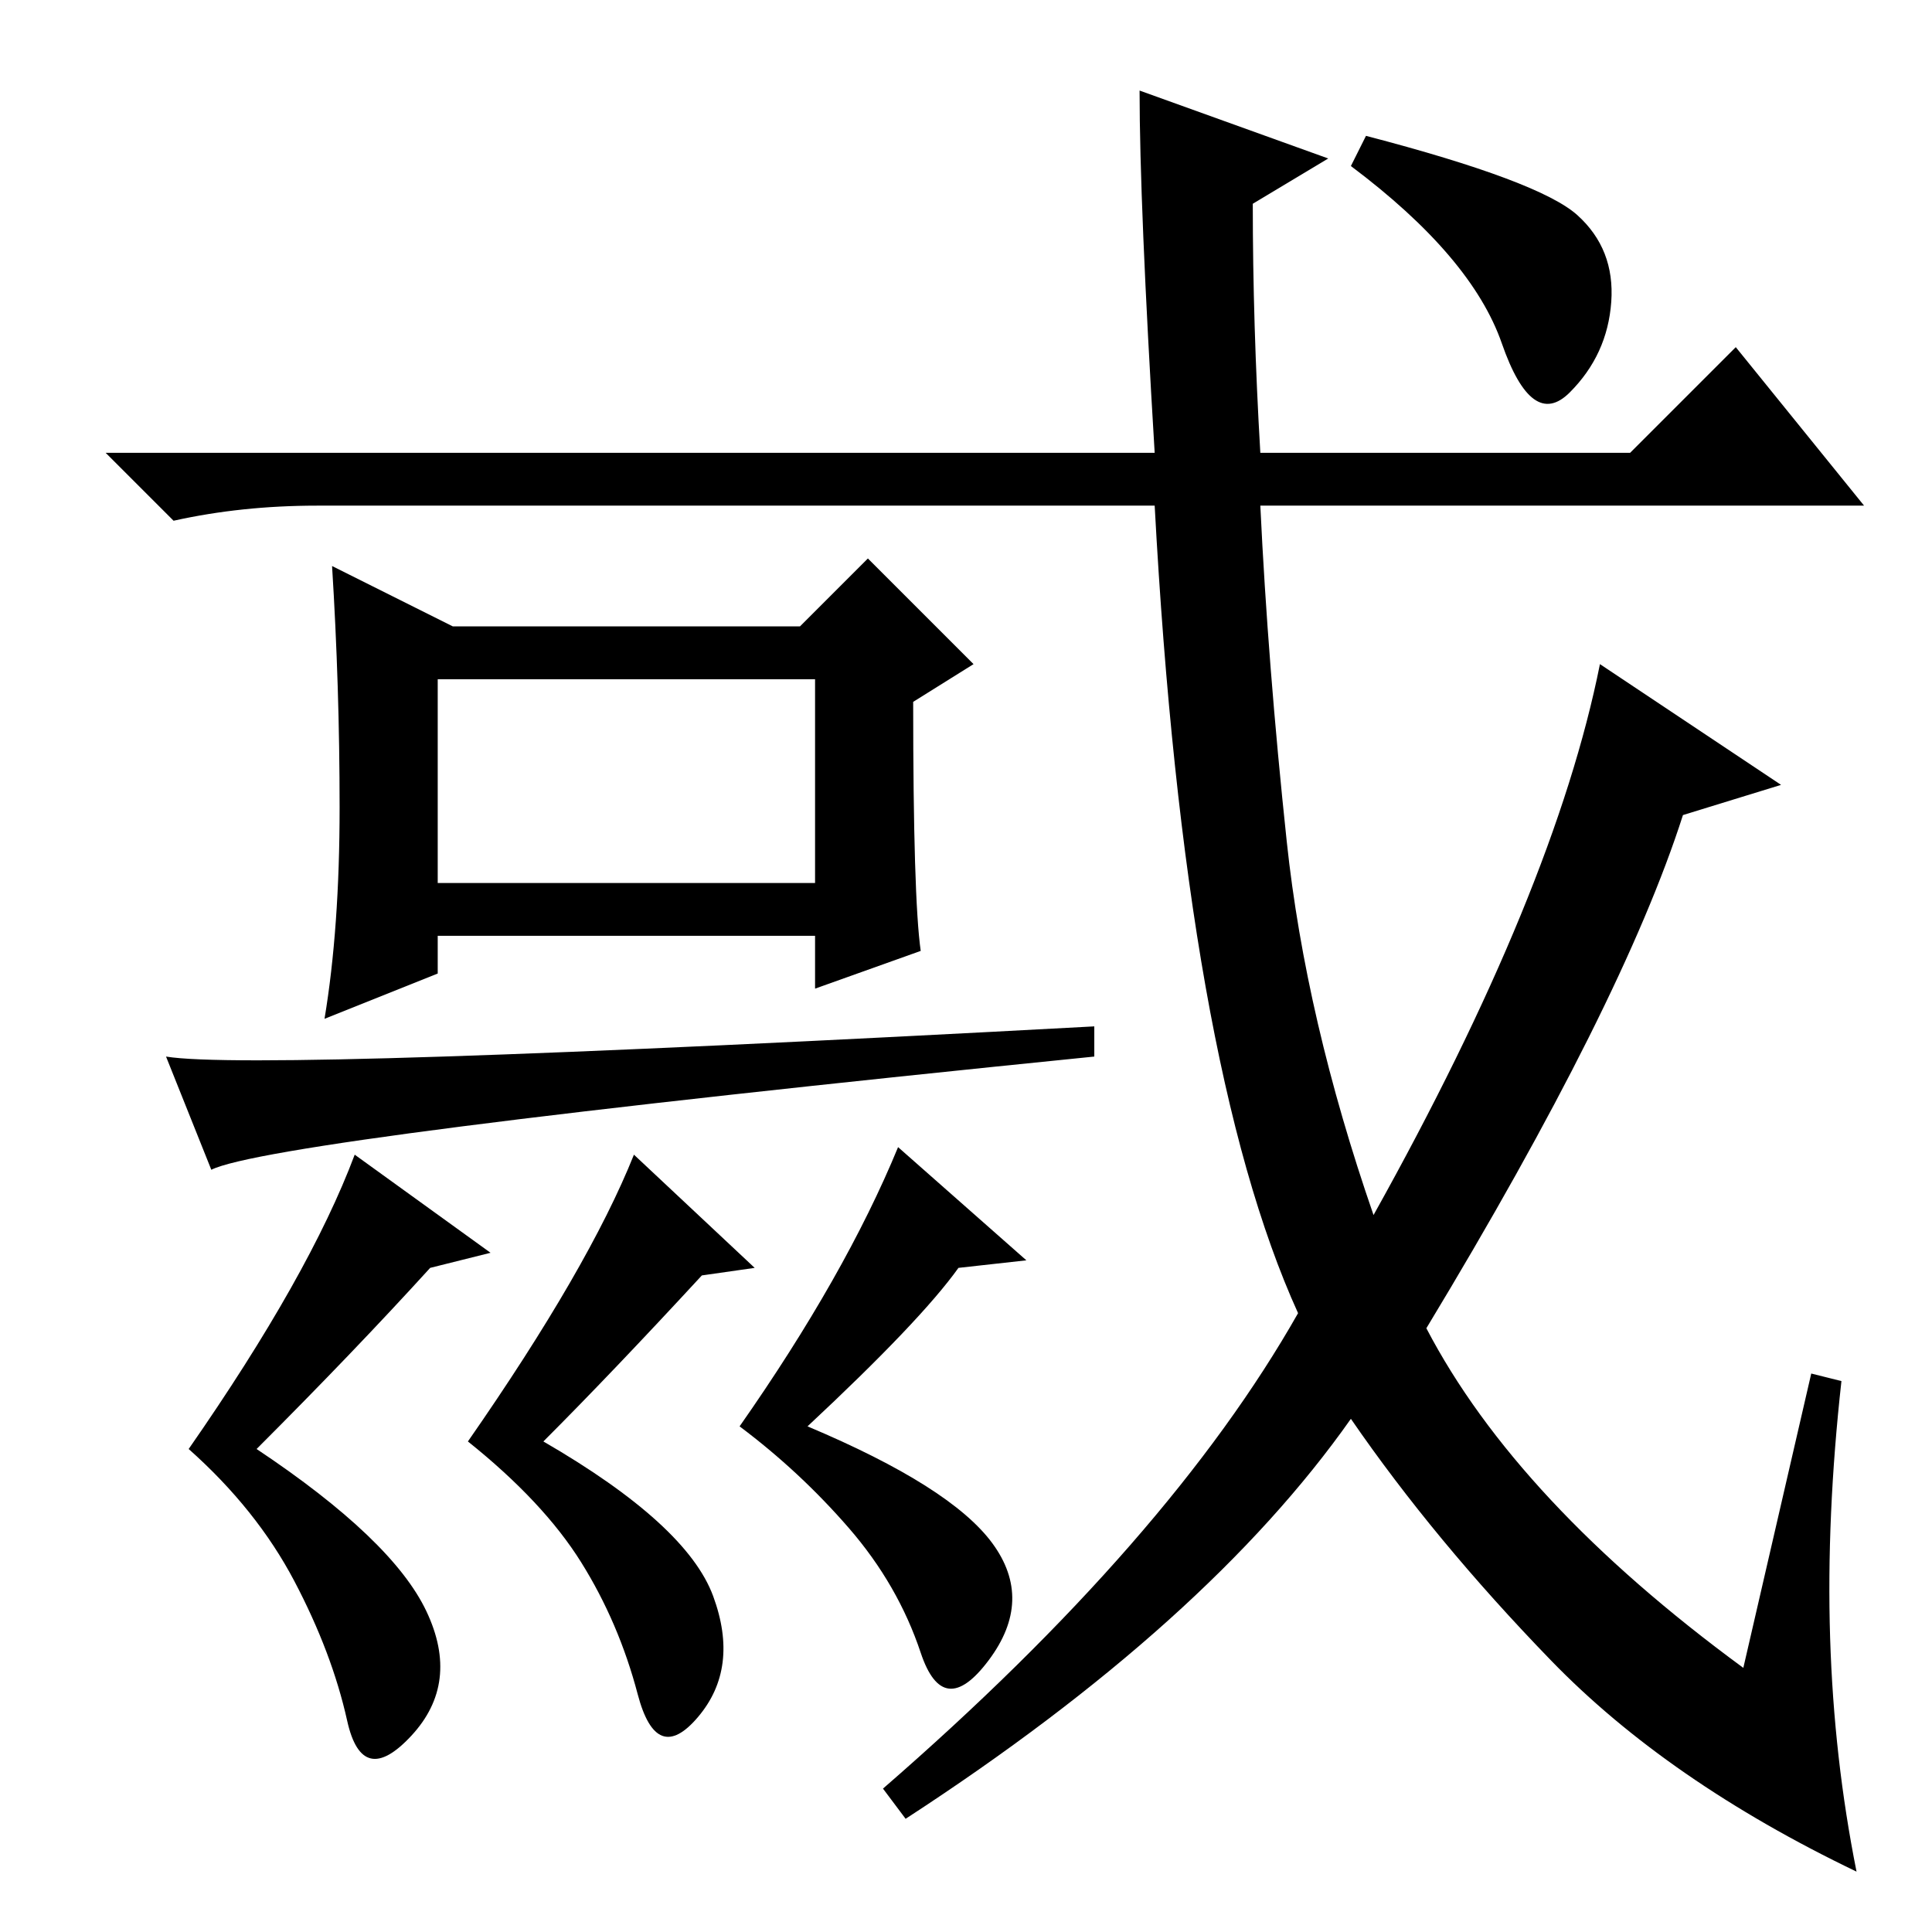 <?xml version="1.0" standalone="no"?>
<!DOCTYPE svg PUBLIC "-//W3C//DTD SVG 1.1//EN" "http://www.w3.org/Graphics/SVG/1.1/DTD/svg11.dtd" >
<svg xmlns="http://www.w3.org/2000/svg" xmlns:xlink="http://www.w3.org/1999/xlink" version="1.1" viewBox="0 -36 256 256">
  <g transform="matrix(1 0 0 -1 0 220)">
   <path fill="currentColor"
d="M58 139h50v27h-50v-27zM60 173h46l9 9l14 -14l-8 -5q0 -26 1 -33l-14 -5v7h-50v-5l-15 -6q2 12 2 28t-1 32zM209 227.5q5 -4.5 4.5 -11.5t-5.5 -12t-9 6.5t-20 23.5l2 4q23 -6 28 -10.5zM170.5 144.5q2.5 -23.5 11.5 -49.5q24 43 30 73l24 -16l-13 -4q-8 -25 -34 -68
q12 -23 42 -45l9 39l4 -1q-2 -18 -1.5 -34t3.5 -31q-25 12 -40.5 28t-26.5 32q-19 -27 -59 -53l-3 4q38 33 55 63q-15 33 -19 107h-111q-10 0 -19 -2l-9 9h139q-2 33 -2 48l25 -9l-10 -6q0 -16 1 -33h49l14 14l17 -21h-80q1 -21 3.5 -44.5zM56.5 42.5q4.5 -9.5 -2 -16.5
t-8.5 2t-7 18.5t-14 17.5q16 23 22 39l18 -13l-8 -2q-10 -11 -23 -24q18 -12 22.5 -21.5zM94.5 44.5q3.5 -9.5 -2 -16t-8 3t-7.5 17.5t-15 16q16 23 22 38l16 -15l-7 -1q-12 -13 -21 -22q19 -11 22.5 -20.5zM131.5 51.5q5.5 -7.5 -0.5 -15.5t-9 1t-9.5 16.5t-14.5 13.5
q14 20 21 37l17 -15l-9 -1q-5 -7 -20 -21q19 -8 24.5 -15.5zM145 120v-4q-109 -11 -117 -15l-6 15q12 -2 123 4z" />
  </g>

</svg>
